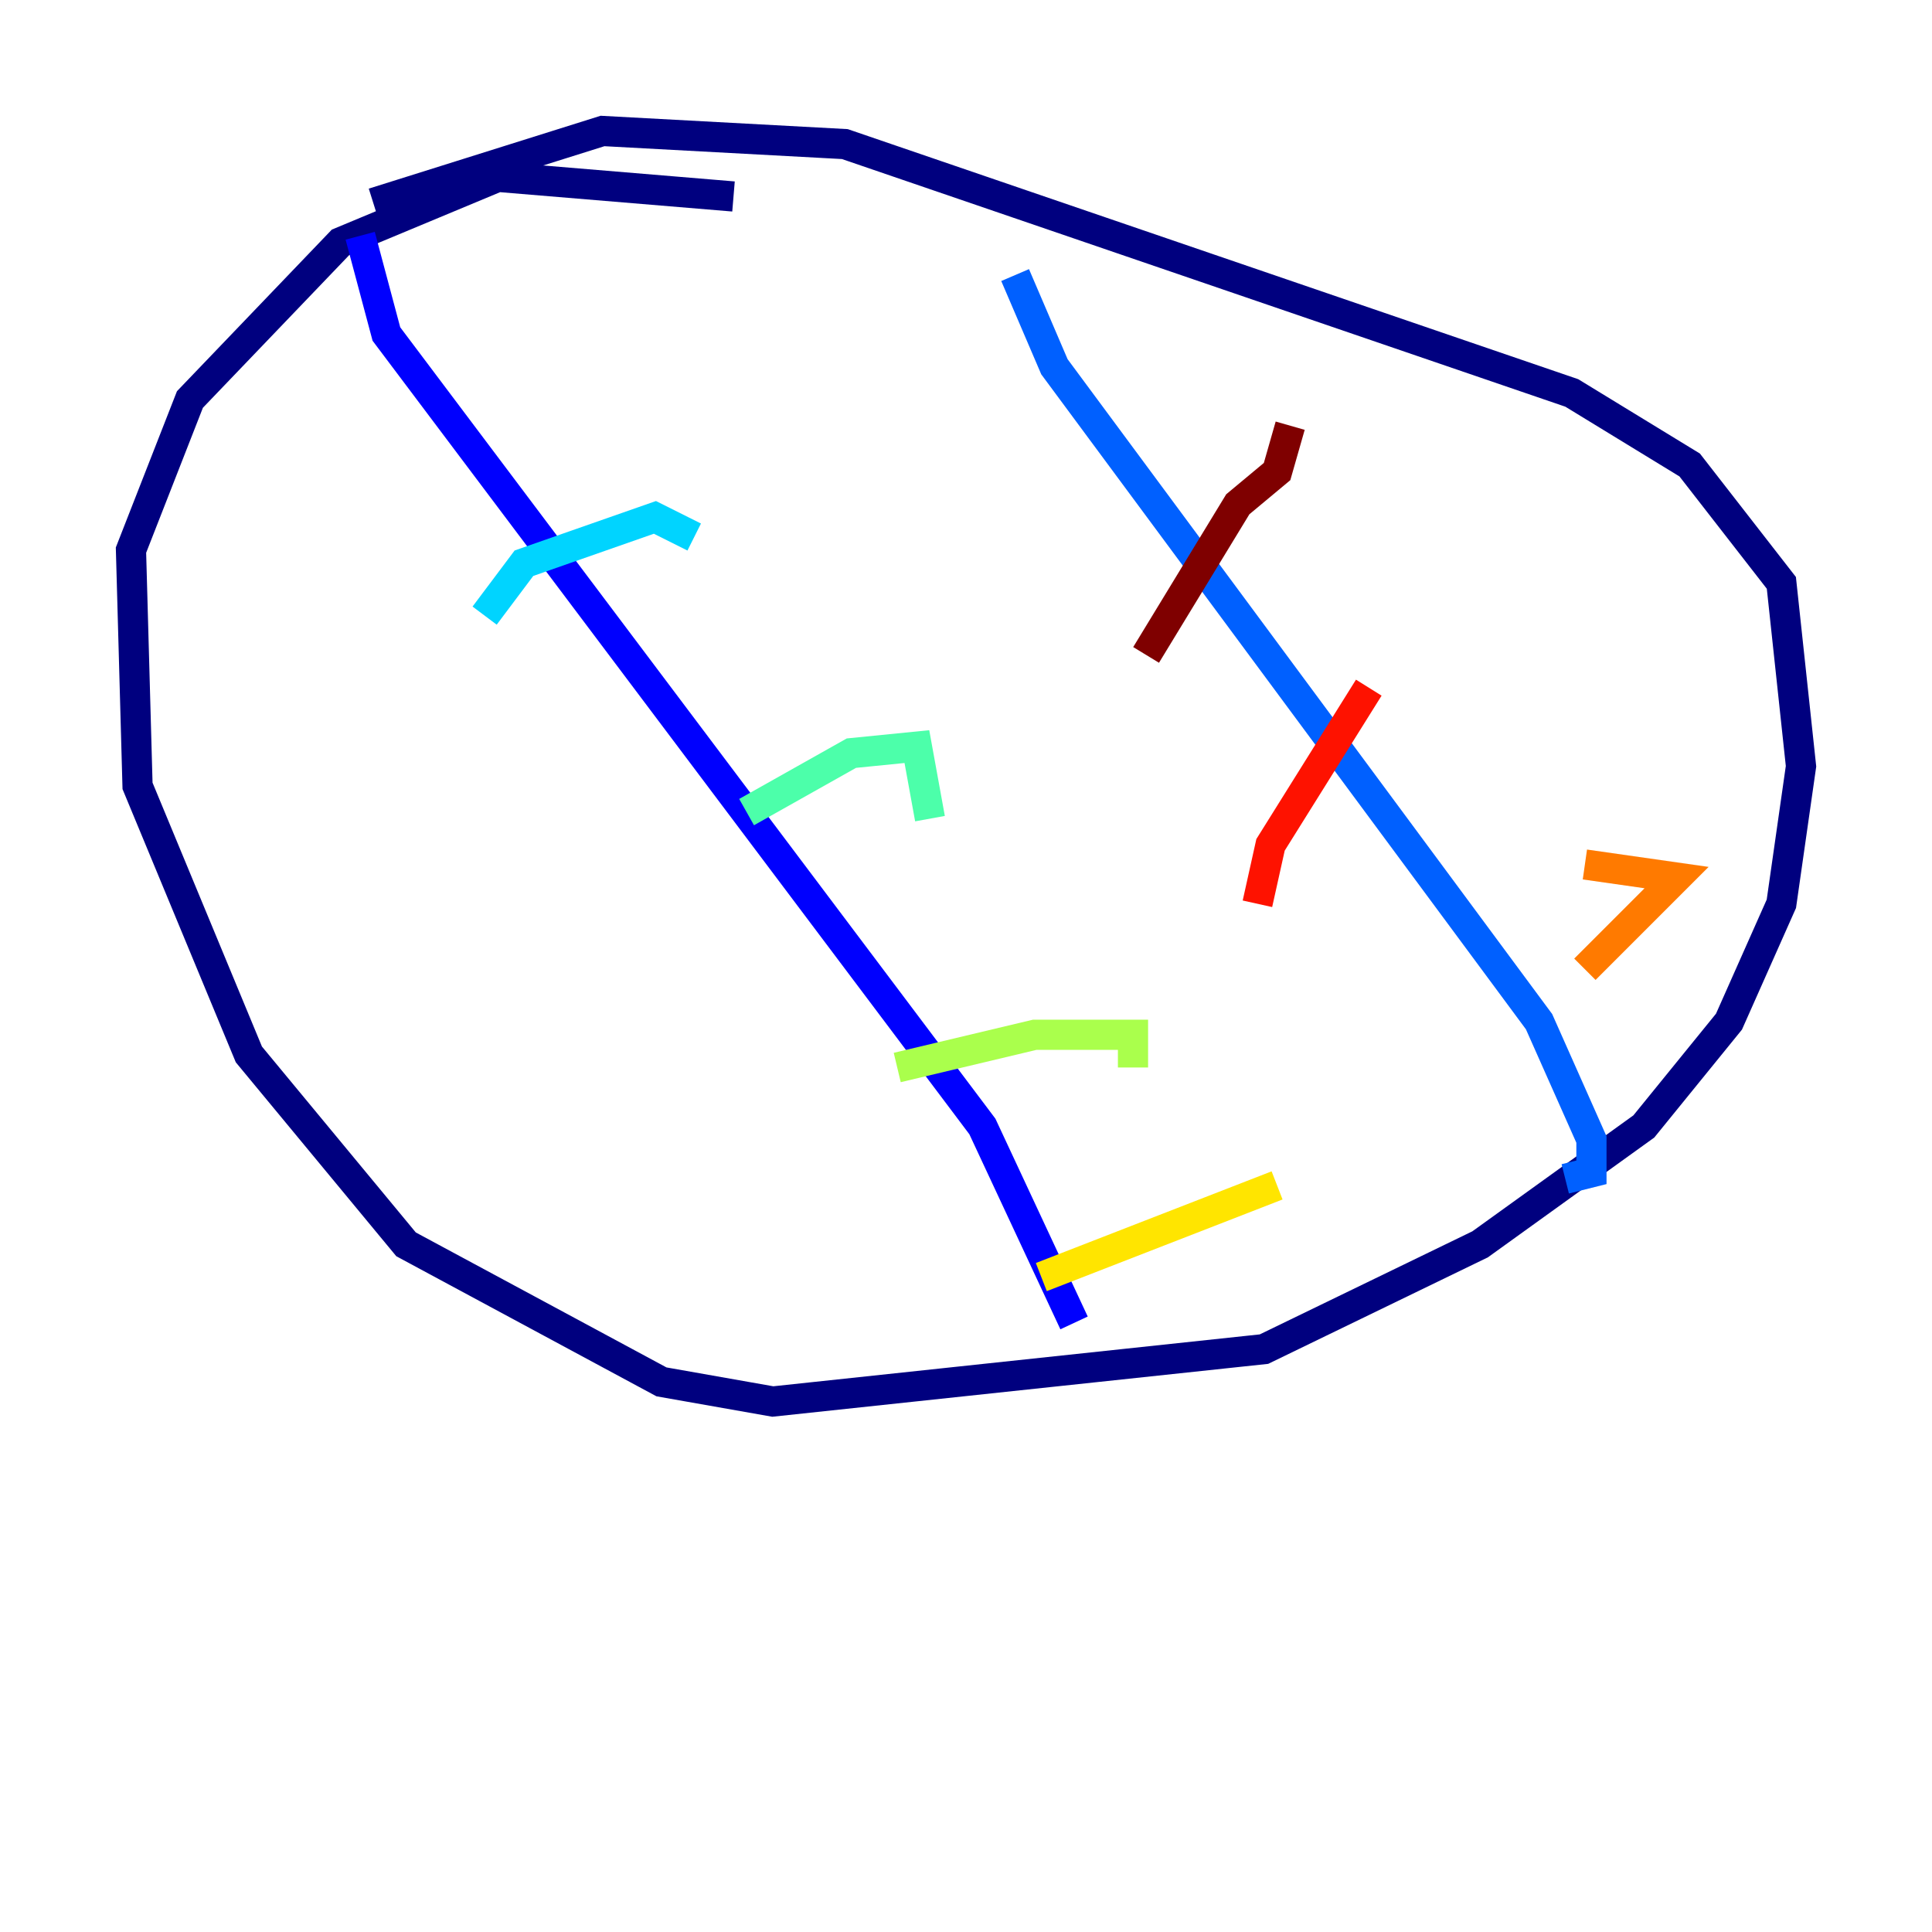 <?xml version="1.0" encoding="utf-8" ?>
<svg baseProfile="tiny" height="128" version="1.2" viewBox="0,0,128,128" width="128" xmlns="http://www.w3.org/2000/svg" xmlns:ev="http://www.w3.org/2001/xml-events" xmlns:xlink="http://www.w3.org/1999/xlink"><defs /><polyline fill="none" points="48.597,13.017 32.976,11.715 22.563,16.054 12.583,26.468 8.678,36.447 9.112,52.068 16.488,69.858 26.902,82.441 43.824,91.552 51.2,92.854 83.742,89.383 98.061,82.441 108.909,74.63 114.549,67.688 118.02,59.878 119.322,50.766 118.02,38.617 111.946,30.807 104.136,26.034 55.973,9.546 39.919,8.678 24.732,13.451" stroke="#00007f" stroke-width="2" /><polyline fill="none" points="23.864,15.62 25.6,22.129 65.085,74.63 71.159,87.647" stroke="#0000fe" stroke-width="2" /><polyline fill="none" points="67.254,18.224 69.858,24.298 101.966,67.688 105.437,75.498 105.437,77.668 103.702,78.102" stroke="#0060ff" stroke-width="2" /><polyline fill="none" points="32.108,40.786 34.712,37.315 43.39,34.278 45.993,35.58" stroke="#00d4ff" stroke-width="2" /><polyline fill="none" points="49.464,53.803 56.407,49.898 60.746,49.464 61.614,54.237" stroke="#4cffaa" stroke-width="2" /><polyline fill="none" points="59.444,70.725 68.556,68.556 75.064,68.556 75.064,70.725" stroke="#aaff4c" stroke-width="2" /><polyline fill="none" points="68.99,84.61 84.61,78.536" stroke="#ffe500" stroke-width="2" /><polyline fill="none" points="105.003,64.217 111.078,58.142 105.003,57.275" stroke="#ff7a00" stroke-width="2" /><polyline fill="none" points="83.308,59.878 84.176,55.973 90.685,45.559" stroke="#fe1200" stroke-width="2" /><polyline fill="none" points="75.932,43.39 82.007,33.41 84.61,31.241 85.478,28.203" stroke="#7f0000" stroke-width="2" /></svg>